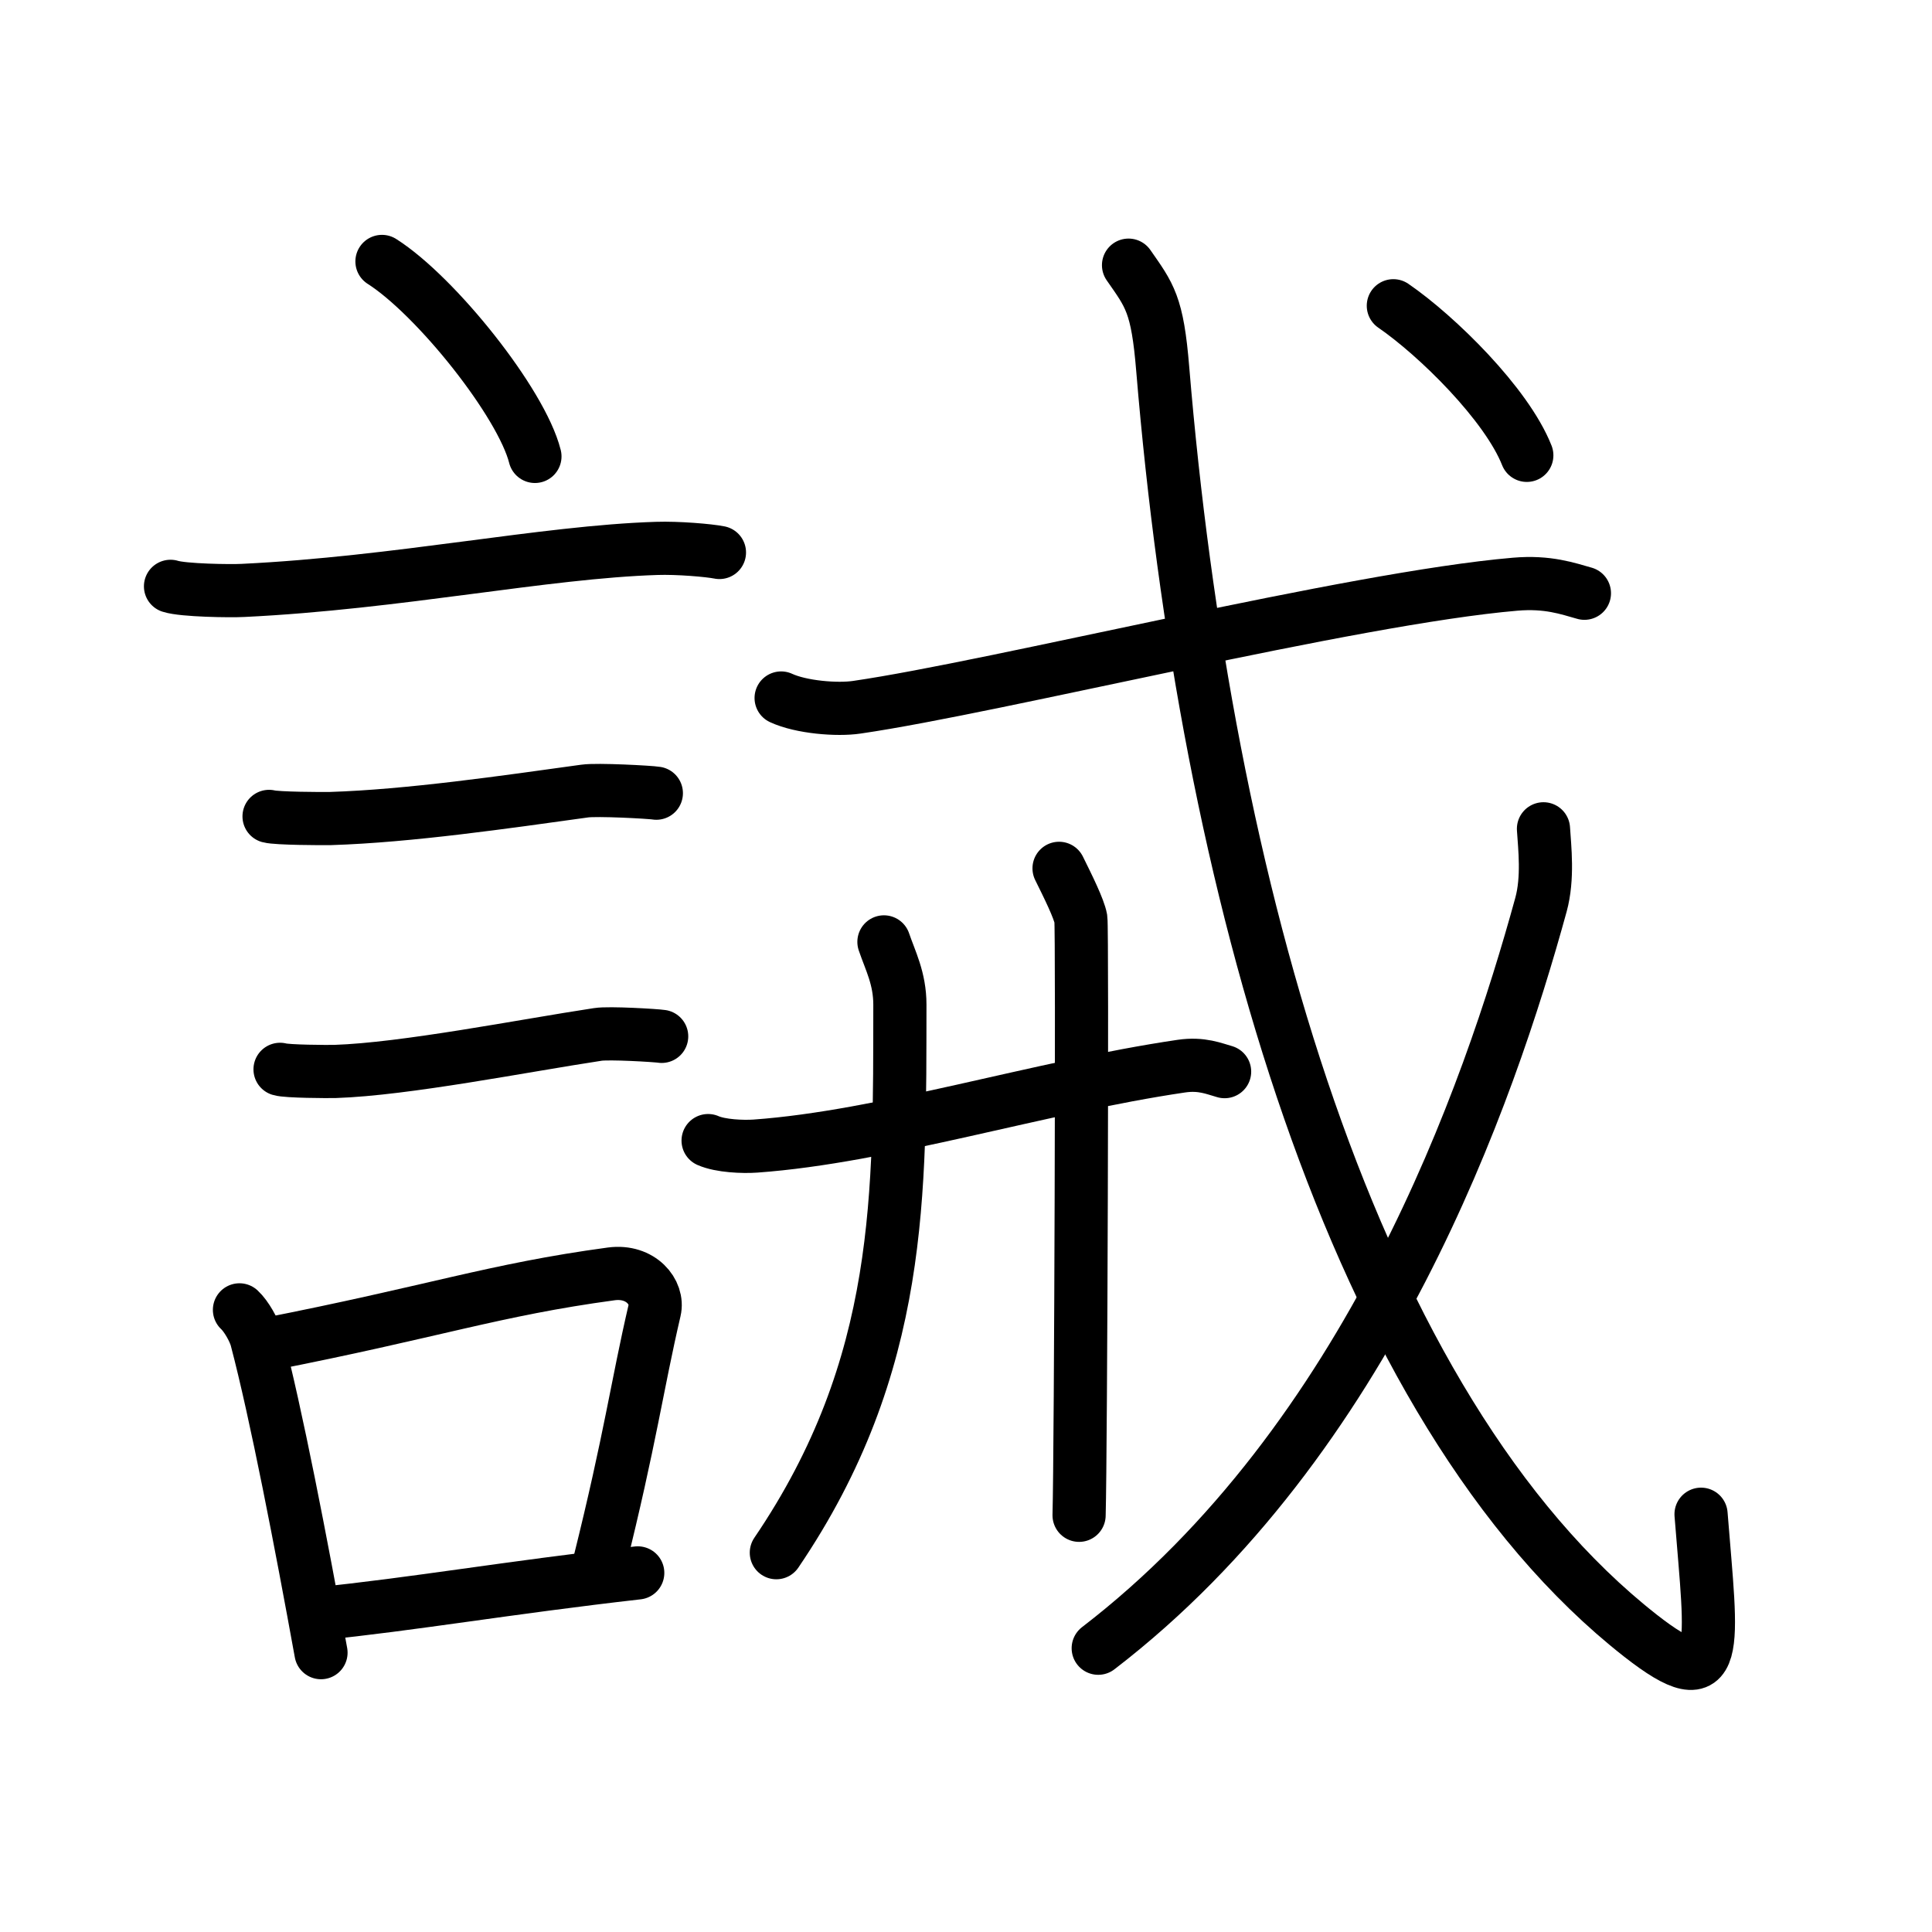 <svg xmlns="http://www.w3.org/2000/svg" width="109" height="109" viewBox="0 0 109 109"><g xmlns:kvg="http://kanjivg.tagaini.net" id="kvg:StrokePaths_08aa1" style="fill:none;stroke:#000000;stroke-width:3;stroke-linecap:round;stroke-linejoin:round;"><g id="kvg:08aa1" kvg:element="&#35489;"><g id="kvg:08aa1-g1" kvg:element="&#35328;" kvg:position="left" kvg:radical="general"><path id="kvg:08aa1-s1" kvg:type="&#12756;" d="M21.55,14.75c3.05,1.94,7.87,7.98,8.63,11"/><path id="kvg:08aa1-s2" kvg:type="&#12752;" d="M9.62,33.08c0.71,0.23,3.4,0.27,4.1,0.23c8.73-0.42,16.98-2.17,23.33-2.37c1.18-0.04,2.95,0.11,3.54,0.23"/><path id="kvg:08aa1-s3" kvg:type="&#12752;" d="M15.18,46.06c0.43,0.12,3.04,0.13,3.47,0.12c4.44-0.14,9.86-0.93,14.34-1.55c0.7-0.1,3.68,0.06,4.04,0.12"/><path id="kvg:08aa1-s4" kvg:type="&#12752;" d="M15.8,60.33c0.38,0.12,2.71,0.13,3.1,0.12c3.97-0.13,10.61-1.45,14.83-2.09c0.63-0.1,3.29,0.06,3.6,0.11"/><g id="kvg:08aa1-g2" kvg:element="&#21475;"><path id="kvg:08aa1-s5" kvg:type="&#12753;" d="M13.51,73.9c0.39,0.36,0.83,1.15,0.96,1.63c1.11,4.21,2.52,11.54,3.64,17.71"/><path id="kvg:08aa1-s6" kvg:type="&#12757;b" d="M14.94,75.87c9.56-1.87,12.9-3.1,19.55-4c1.67-0.22,2.68,1.04,2.44,2.06c-0.99,4.25-1.36,7.22-3.12,14.28"/><path id="kvg:08aa1-s7" kvg:type="&#12752;b" d="M17.92,91.05c5.37-0.54,10.68-1.47,18.06-2.31"/></g></g><g id="kvg:08aa1-g3" kvg:element="&#25106;" kvg:position="right"><g id="kvg:08aa1-g4" kvg:element="&#25096;" kvg:part="1"><g id="kvg:08aa1-g5" kvg:element="&#24331;" kvg:part="1"><path id="kvg:08aa1-s8" kvg:type="&#12752;" d="M44.07,39.38c1.12,0.52,3.16,0.69,4.28,0.52c7.9-1.15,27.9-6.15,37.13-6.94c1.85-0.16,2.98,0.25,3.91,0.51"/><path id="kvg:08aa1-s9" kvg:type="&#12738;" d="M39.95,64.35c0.7,0.31,1.97,0.36,2.67,0.31c7.24-0.52,16.01-3.33,24.03-4.51c1.15-0.17,1.86,0.15,2.44,0.31"/></g></g><g id="kvg:08aa1-g6" kvg:element="&#24318;"><g id="kvg:08aa1-g7" kvg:element="&#21313;" kvg:part="1"><path id="kvg:08aa1-s10" kvg:type="&#12752;" d="M49.87,53.14c0.36,1.06,0.9,2.06,0.9,3.54C50.75,67.25,51,77,43.8,87.6"/></g><g id="kvg:08aa1-g8" kvg:element="&#20031;"><path id="kvg:08aa1-s11" kvg:type="&#12754;" d="M59.75,48.99c0.5,1.01,1.13,2.28,1.23,2.85c0.09,0.58,0,30.05-0.1,33.65"/></g><g id="kvg:08aa1-g9" kvg:element="&#21313;" kvg:part="2"><path id="kvg:08aa1-s12" kvg:type="&#12753;" d="M63.67,14.96c1.19,1.71,1.63,2.19,1.93,5.87C68,49.75,76.25,79.5,92.55,92.28c4.66,3.65,4.02,0.73,3.42-6.85"/></g></g><g id="kvg:08aa1-g10" kvg:element="&#25096;" kvg:part="2"><g id="kvg:08aa1-g11" kvg:element="&#20031;"><path id="kvg:08aa1-s13" kvg:type="&#12754;" d="M87.08,46.76c0.07,1.07,0.27,2.78-0.14,4.28C84,61.75,77.25,81.25,61.96,92.99"/></g><g id="kvg:08aa1-g12" kvg:element="&#24331;" kvg:part="2"><g id="kvg:08aa1-g13" kvg:element="&#20022;"><path id="kvg:08aa1-s14" kvg:type="&#12756;" d="M78.61,17.25c2.46,1.69,6.39,5.55,7.53,8.44"/></g></g></g></g></g></g></svg>